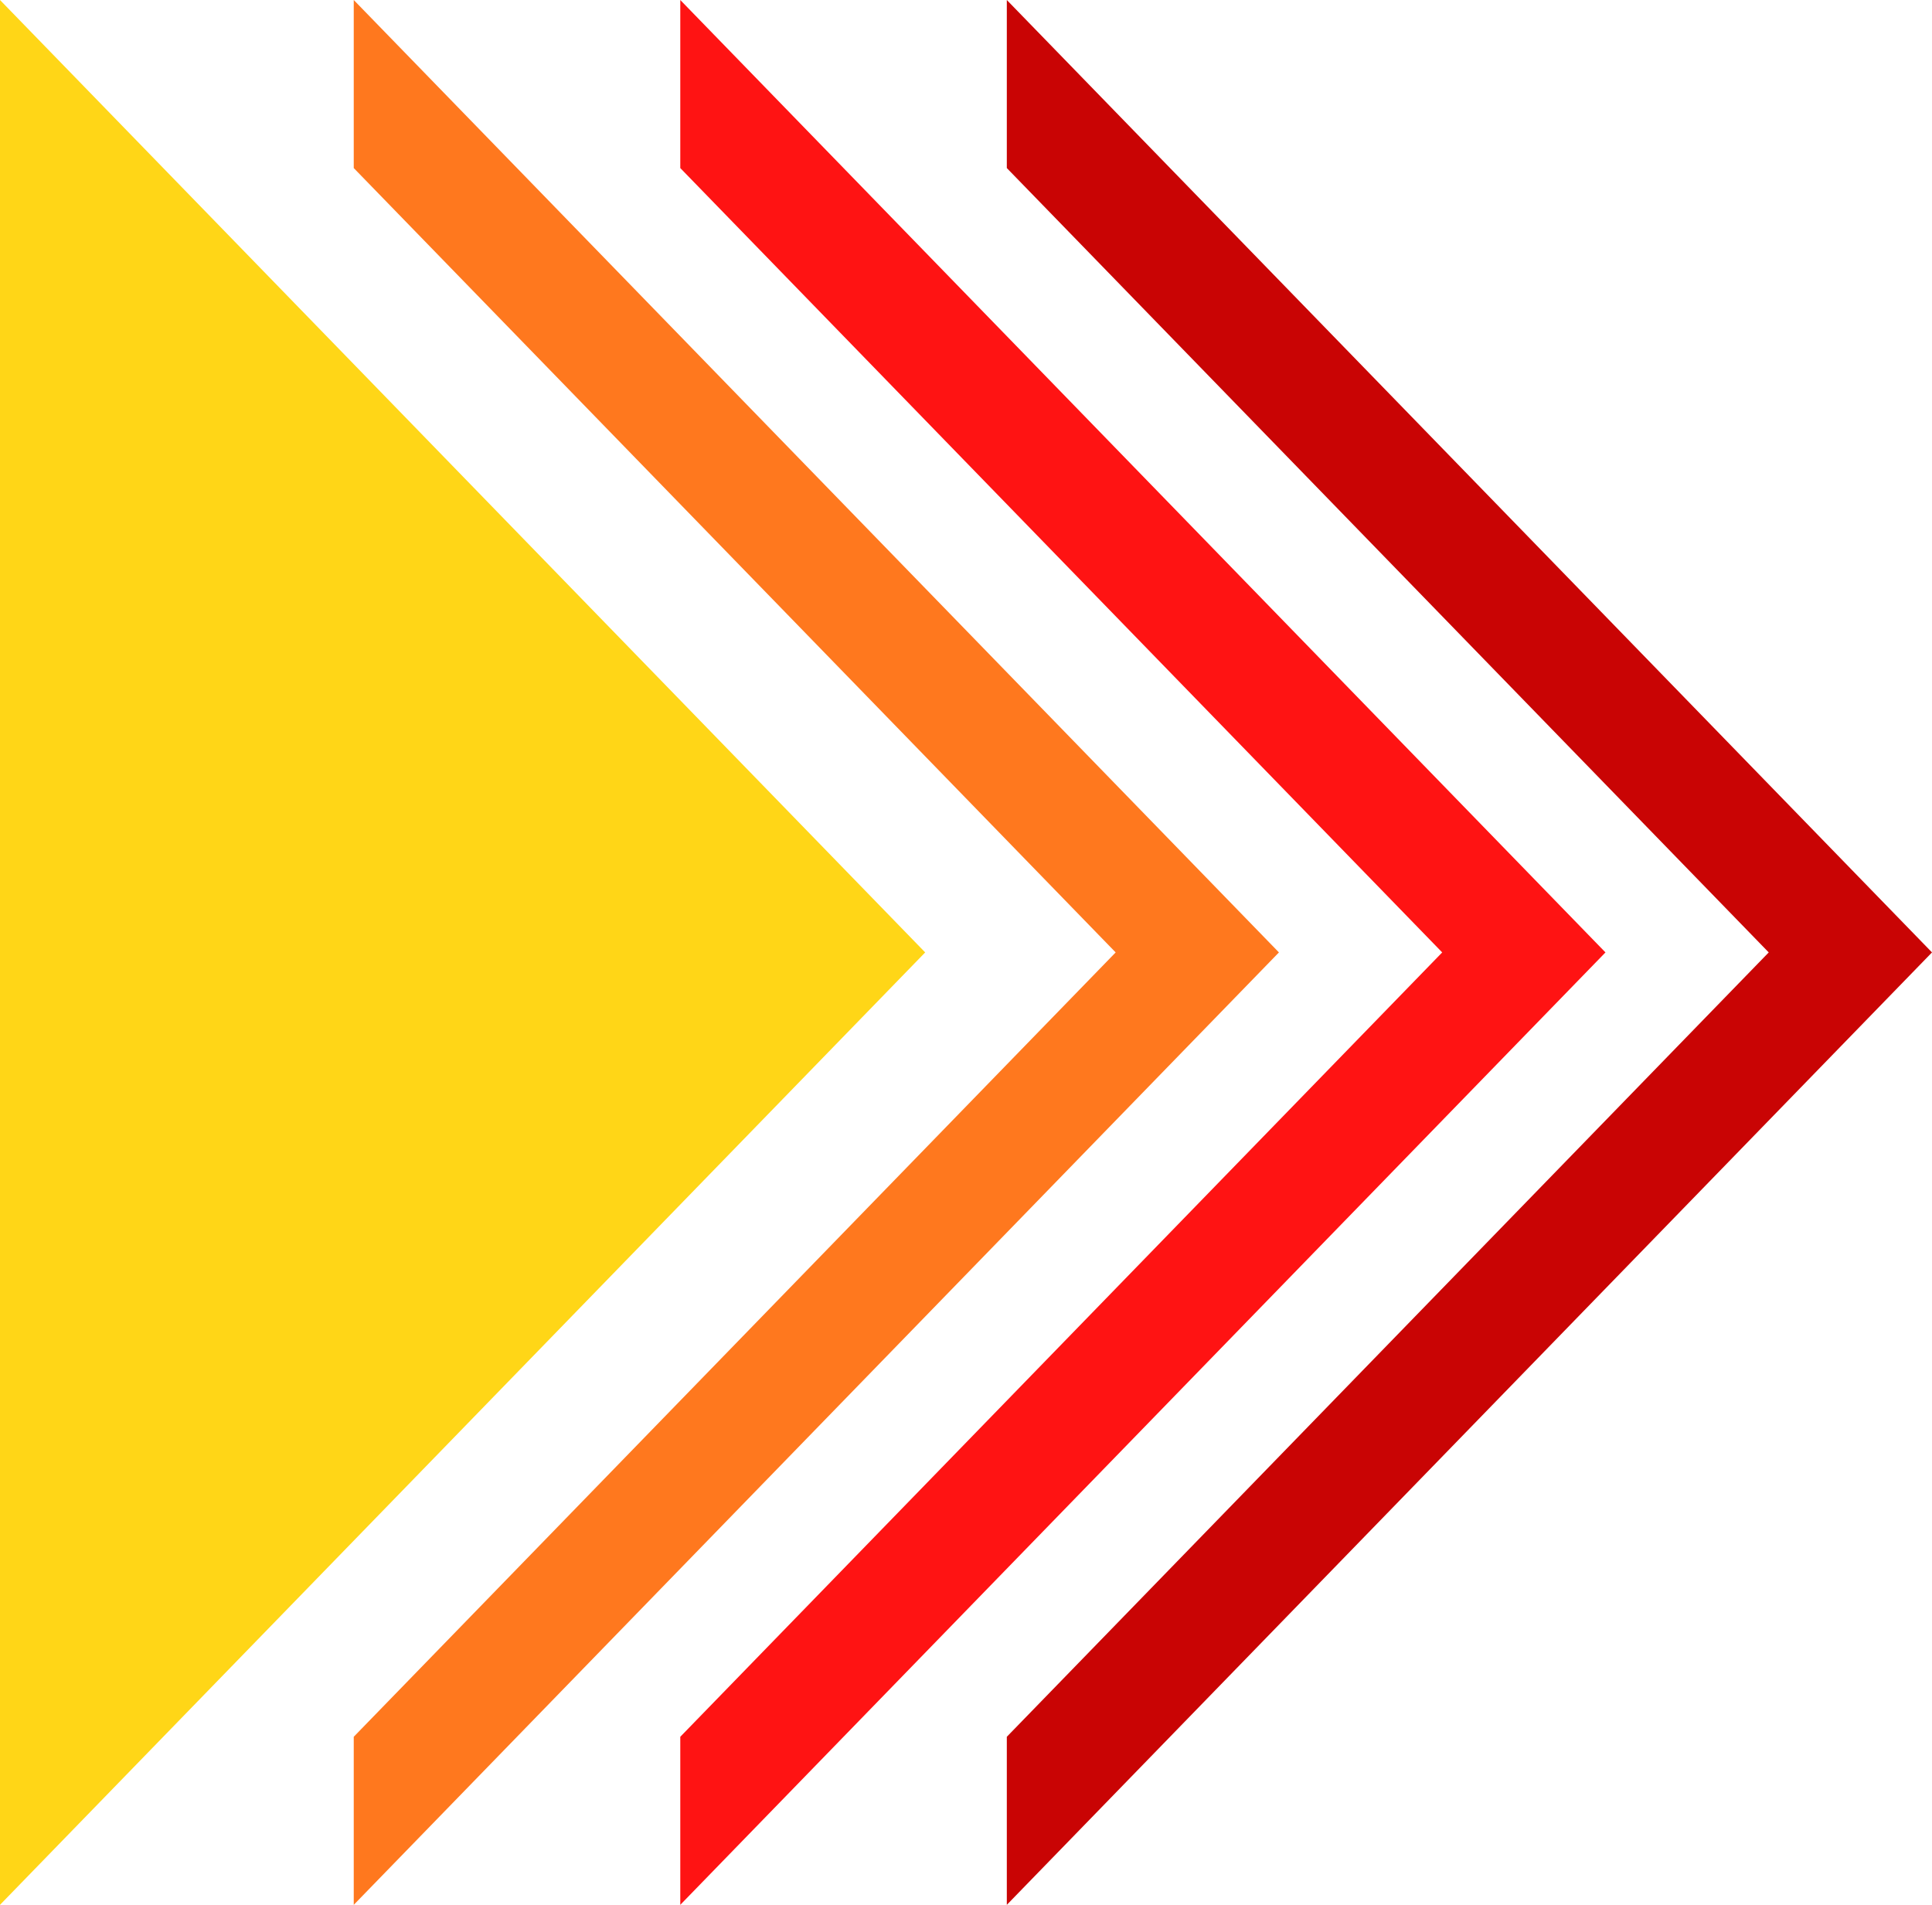 <?xml version="1.0" encoding="UTF-8"?>
<svg width="71px" height="70px" viewBox="0 0 71 70" version="1.1" xmlns="http://www.w3.org/2000/svg" xmlns:xlink="http://www.w3.org/1999/xlink">
    <title>play</title>
    <g id="Page-1" stroke="none" stroke-width="1" fill="none" fill-rule="evenodd">
        <g id="try1-copy-2" transform="translate(-490, -1629)">
            <g id="videos" transform="translate(349, 1540)">
                <g id="play" transform="translate(141, 89)">
                    <polygon id="Triangle" fill="#FFD617" transform="translate(17, 35) rotate(90) translate(-17, -35) " points="17 18 52 52 -18 52"></polygon>
                    <path d="M13,1.04094978e-15 L47,35 L13,70 L13,63.824 L41,35 L13,6.176 L13,1.04094978e-15 Z" id="Combined-Shape" fill="#FF781E"></path>
                    <path d="M25,1.04094978e-15 L59,35 L25,70 L25,63.824 L53,35 L25,6.176 L25,1.04094978e-15 Z" id="Combined-Shape-Copy-2" fill="#FF1313"></path>
                    <path d="M37,1.04094978e-15 L71,35 L37,70 L37,63.824 L65,35 L37,6.176 L37,1.04094978e-15 Z" id="Combined-Shape-Copy-3" fill="#C90404"></path>
                </g>
            </g>
        </g>
    </g>
</svg>
